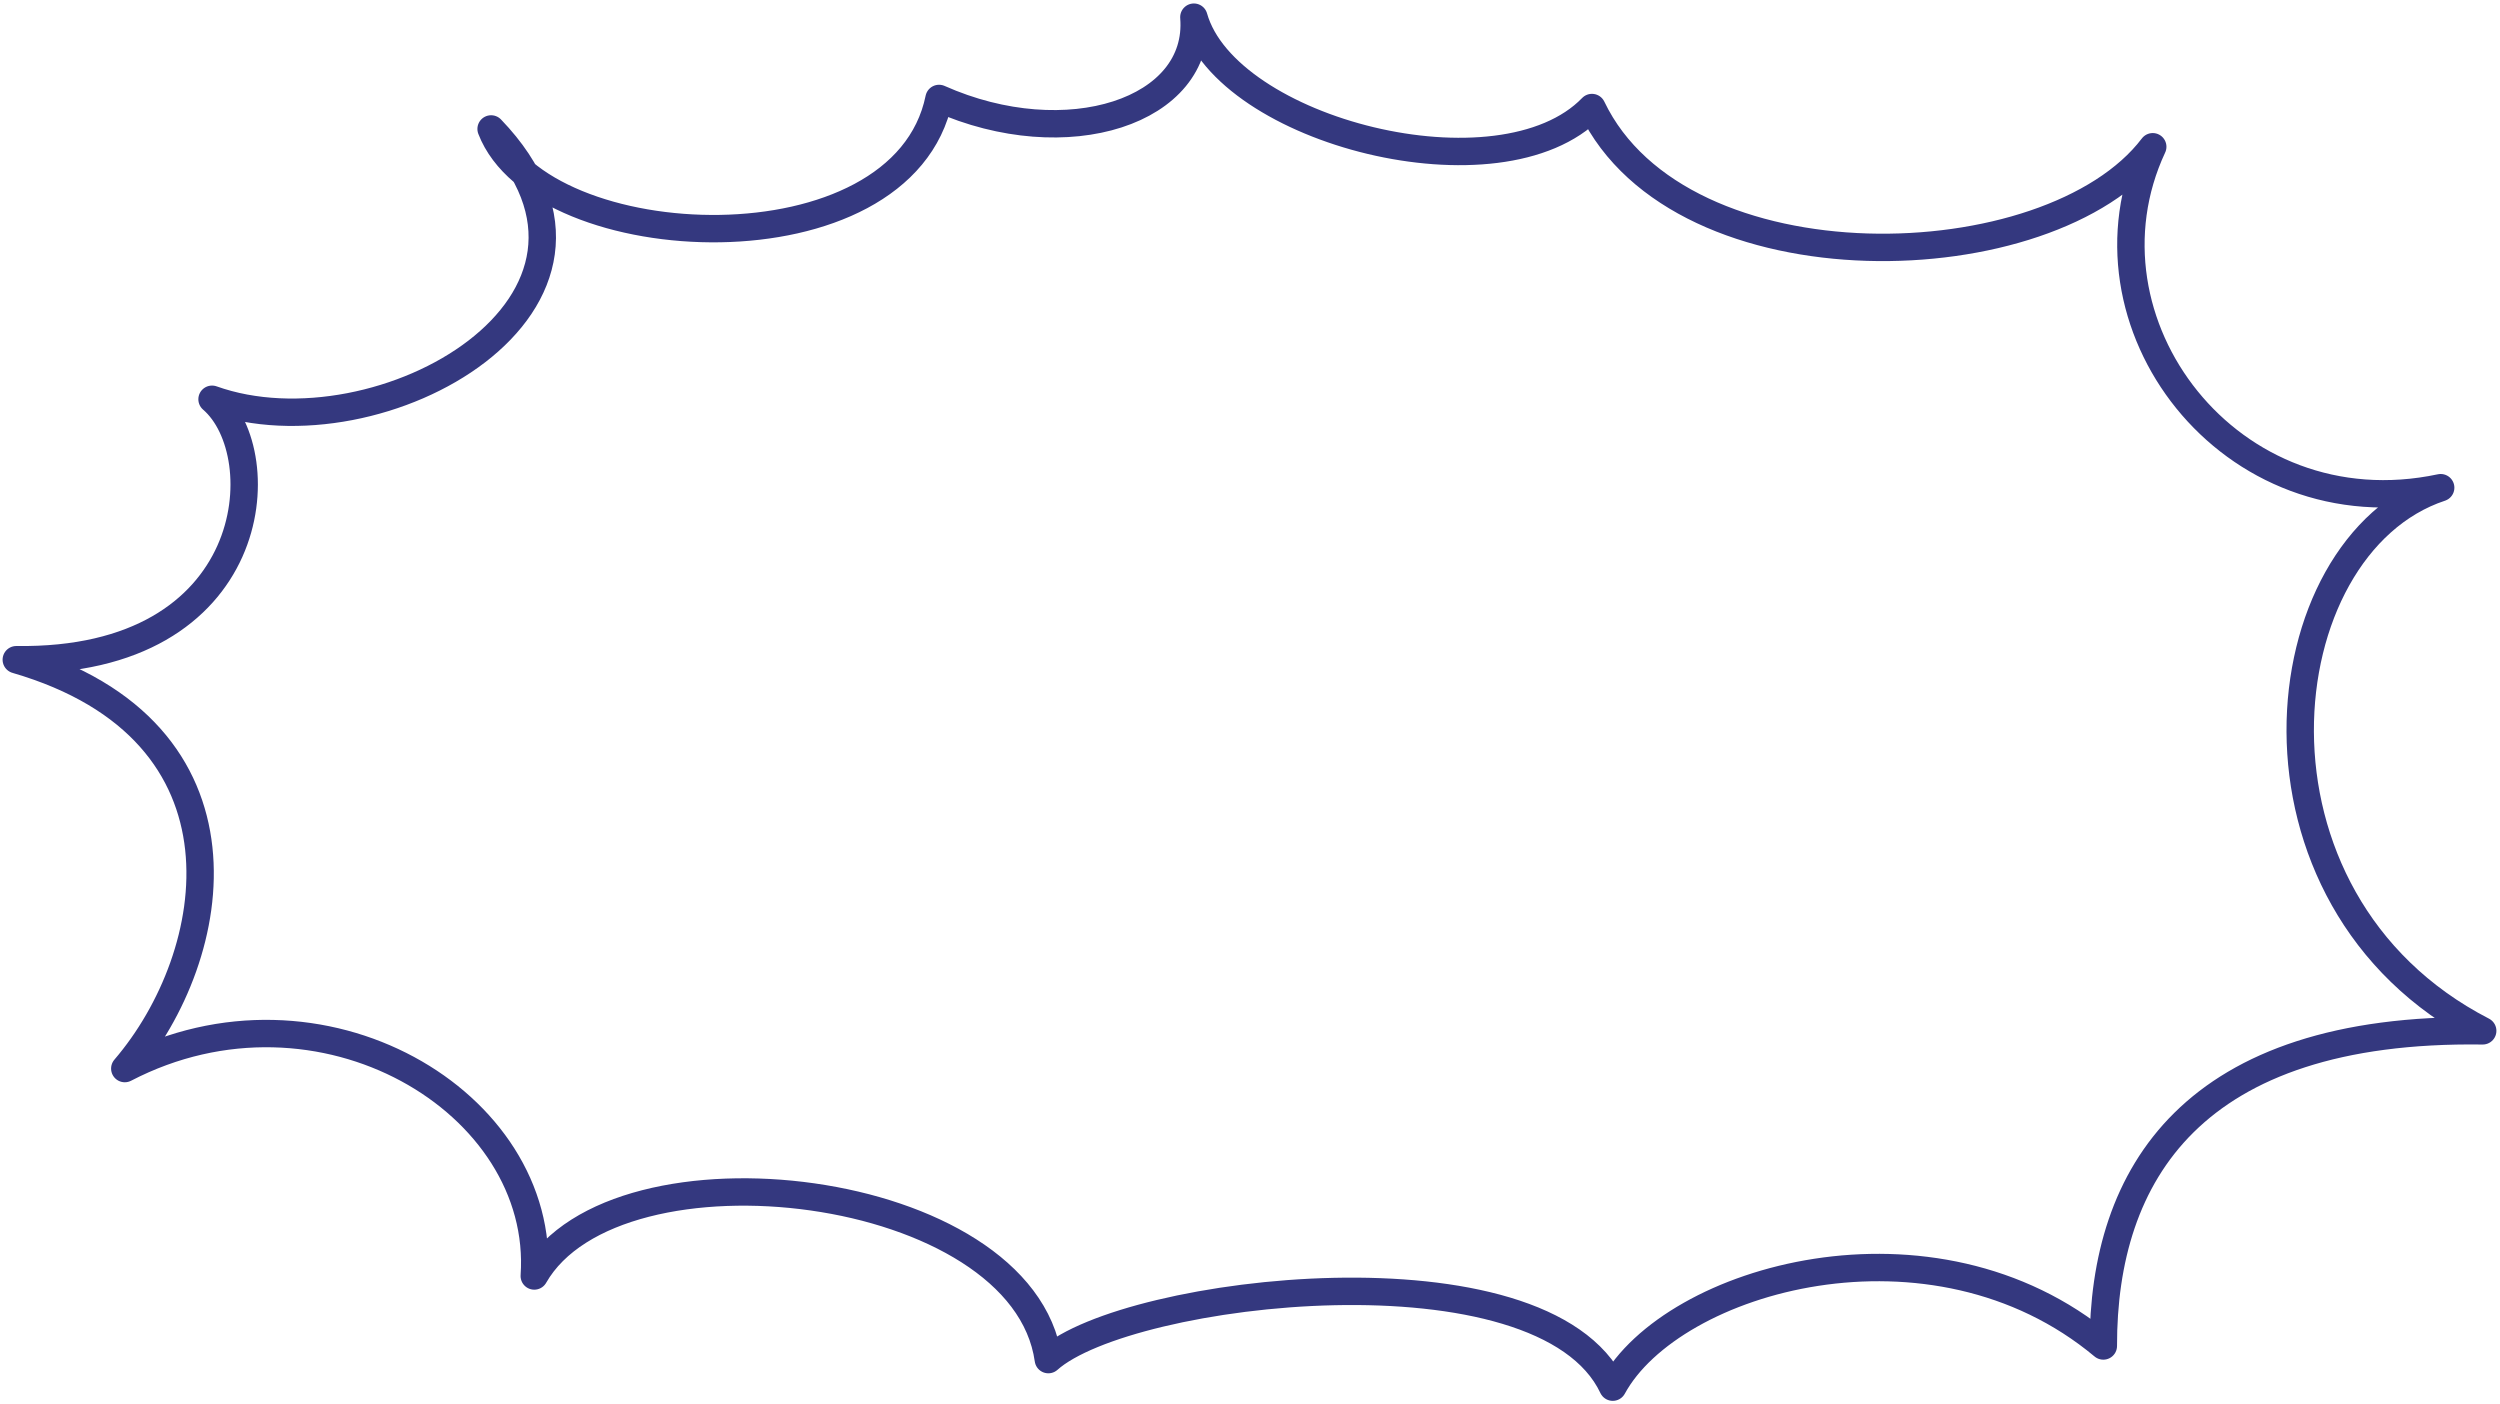 <svg width="365" height="205" viewBox="0 0 365 205" fill="none" xmlns="http://www.w3.org/2000/svg">
<path d="M71.701 18.826C95.972 44.07 55.449 67.045 30.958 58.292C40.265 66.292 38.114 96.814 2.378 96.317C38.131 106.713 32.395 139.488 18.219 156.011C46.809 141.156 79.777 160.933 78.004 186.294C89.948 165.401 149.375 172.33 153.059 198.503C164.639 188.144 225.303 181.013 235.464 202.525C244.111 186.636 282.184 175.703 307.086 196.512C307.044 171.473 320.067 149.91 362.475 150.501C325.208 131.301 330.734 79.689 356.34 71.203C325.515 77.762 302.381 46.984 314.301 21.426C299.358 41.132 245.371 42.724 232.426 15.7C219.083 29.492 179.005 19.175 174.306 2.507C175.423 16.222 155.786 22.693 137.101 14.374C131.806 40.218 78.981 37.716 71.701 18.826Z" stroke="#34387F" stroke-width="4" stroke-linecap="round" stroke-linejoin="round"/>
</svg>
